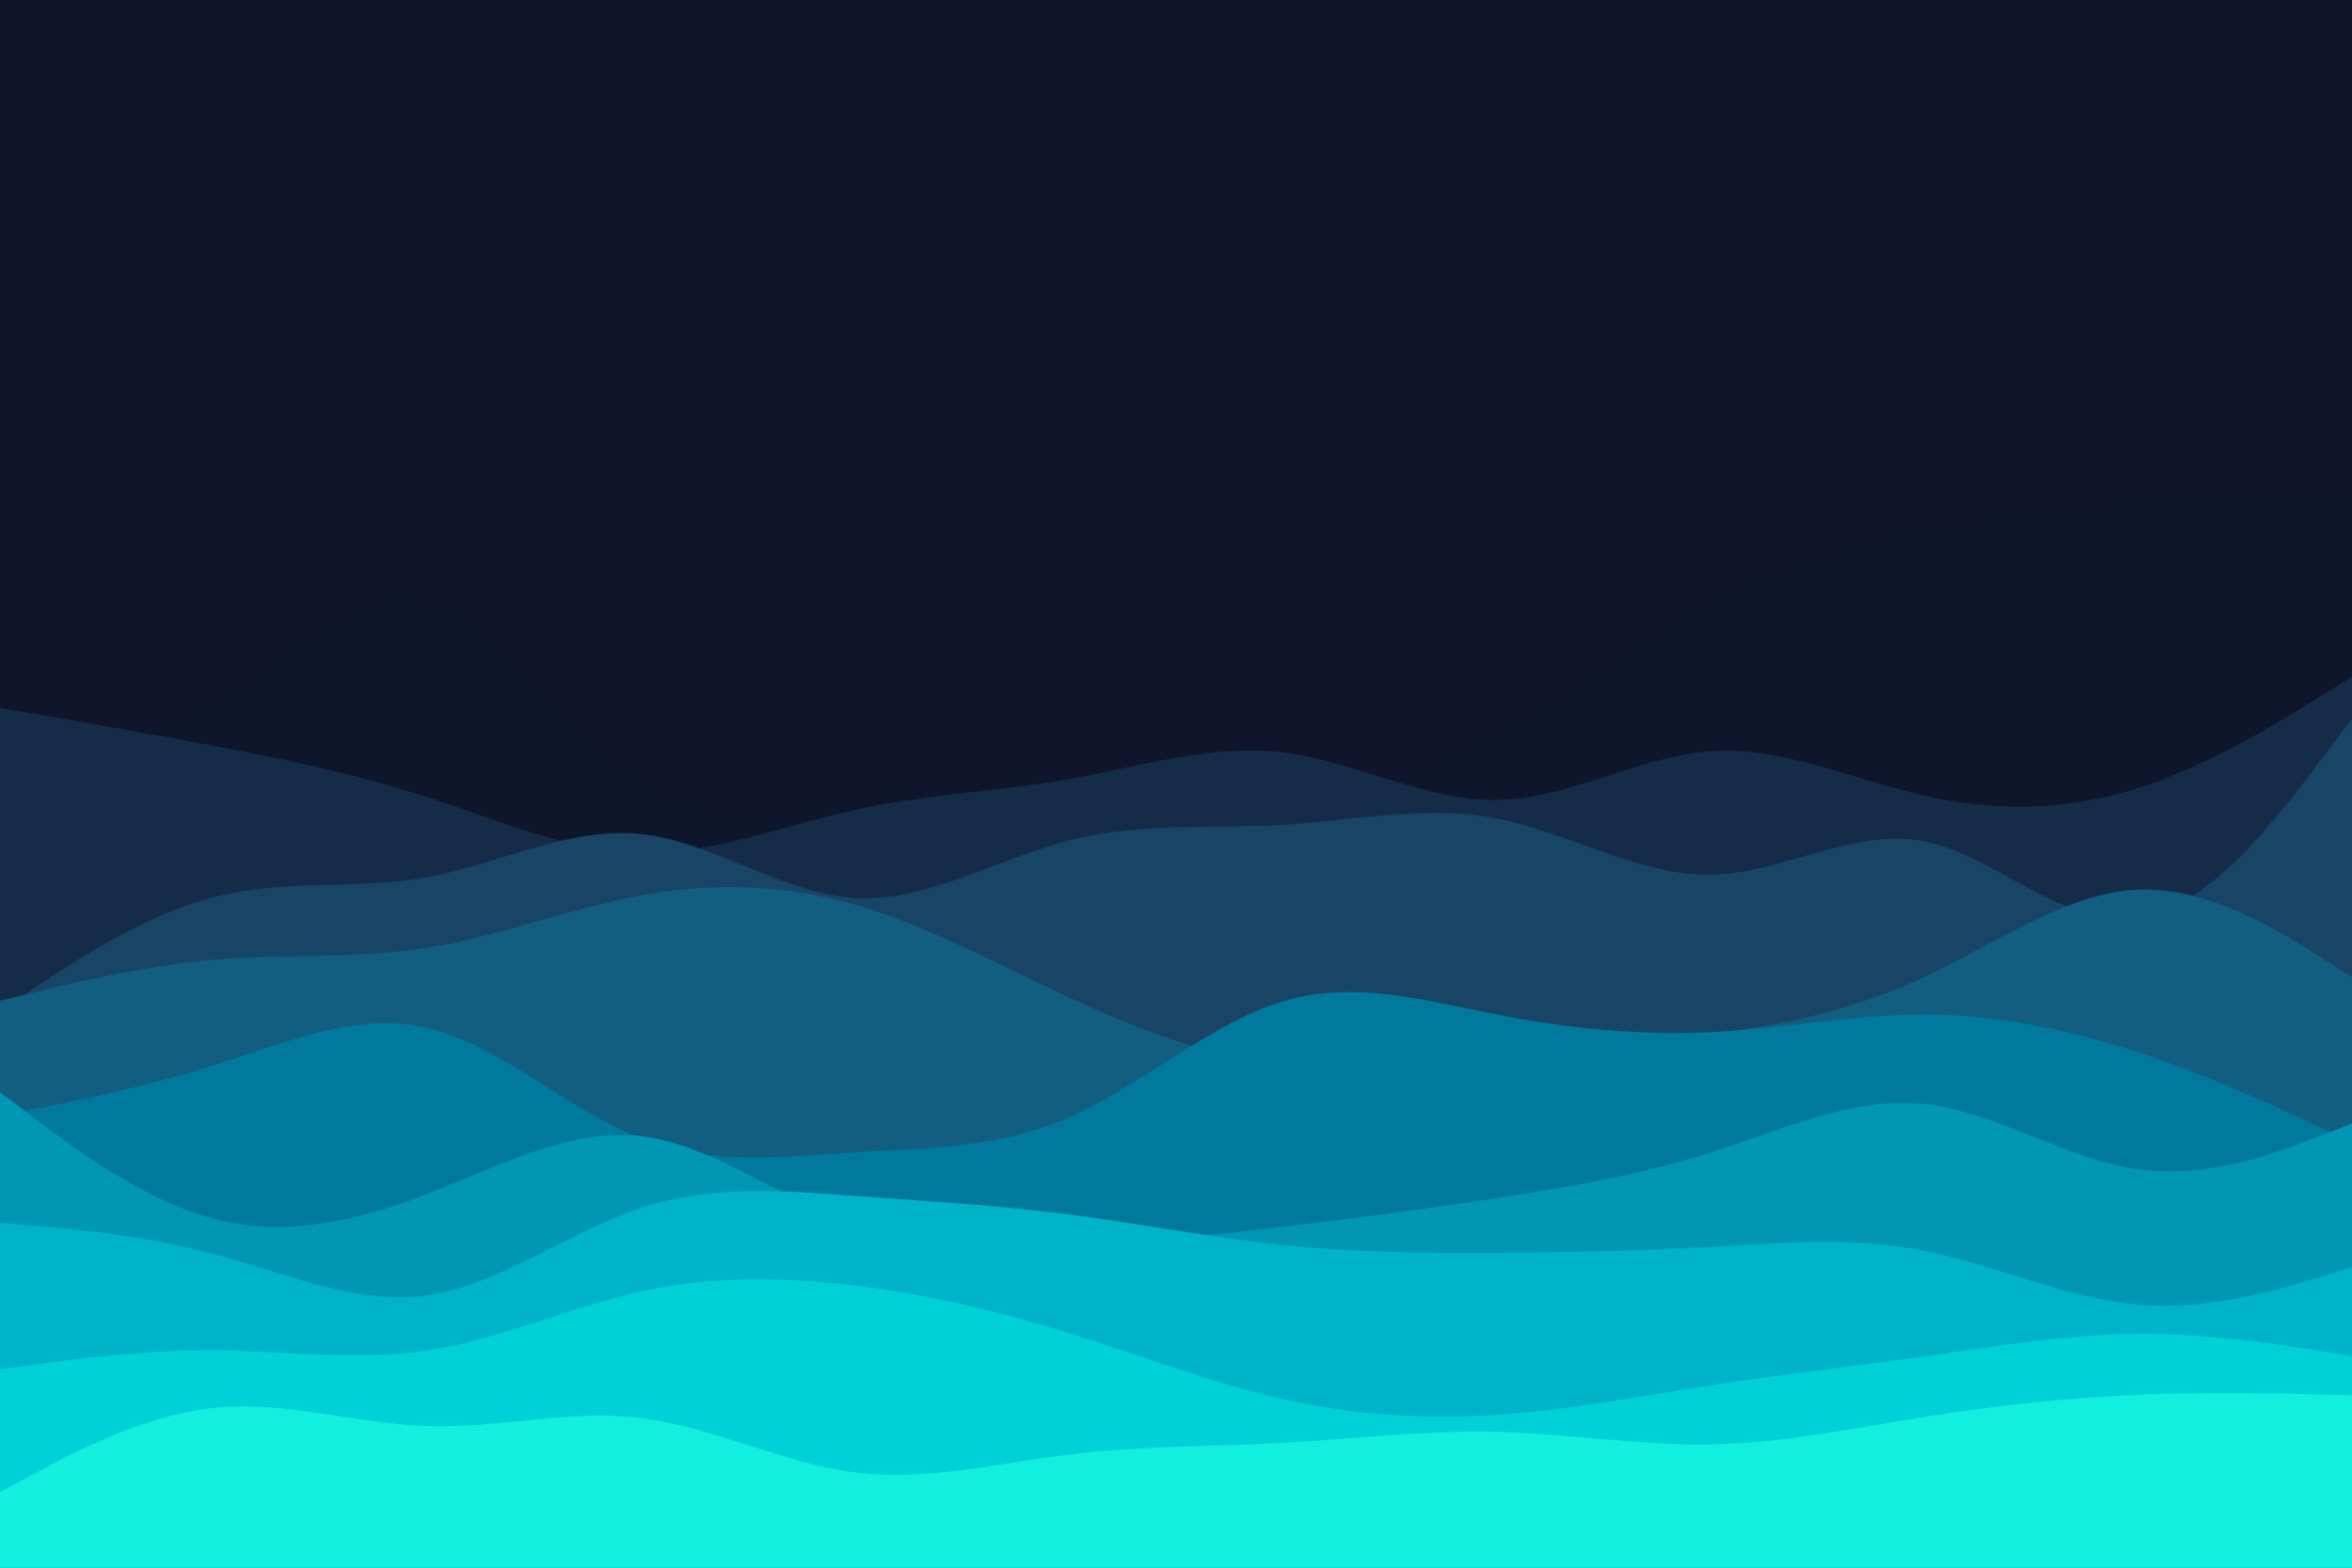 <svg id="visual" viewBox="0 0 900 600" width="900" height="600" xmlns="http://www.w3.org/2000/svg" xmlns:xlink="http://www.w3.org/1999/xlink" version="1.1"><rect x="0" y="0" width="900" height="600" fill="#10152b"></rect><path d="M0 289L13.7 288.2C27.3 287.3 54.7 285.7 82 269.8C109.3 254 136.7 224 163.8 231C191 238 218 282 245.2 300.3C272.3 318.7 299.7 311.3 327 306C354.3 300.7 381.7 297.3 409 297.3C436.3 297.3 463.7 300.7 491 300.2C518.3 299.7 545.7 295.3 573 282C600.3 268.7 627.7 246.3 654.8 231.5C682 216.7 709 209.3 736.2 203.8C763.3 198.3 790.7 194.7 818 192.8C845.3 191 872.7 191 886.3 191L900 191L900 601L886.3 601C872.7 601 845.3 601 818 601C790.7 601 763.3 601 736.2 601C709 601 682 601 654.8 601C627.7 601 600.3 601 573 601C545.7 601 518.3 601 491 601C463.7 601 436.3 601 409 601C381.7 601 354.3 601 327 601C299.7 601 272.3 601 245.2 601C218 601 191 601 163.8 601C136.7 601 109.3 601 82 601C54.7 601 27.3 601 13.7 601L0 601Z" fill="#0e162c"></path><path d="M0 271L13.7 273.3C27.3 275.7 54.7 280.3 82 285.5C109.3 290.7 136.7 296.3 163.8 305.2C191 314 218 326 245.2 326.5C272.3 327 299.7 316 327 310C354.3 304 381.7 303 409 298.2C436.3 293.3 463.7 284.7 491 288C518.3 291.3 545.7 306.7 573 306.2C600.3 305.7 627.7 289.3 654.8 287.5C682 285.7 709 298.3 736.2 304.5C763.3 310.7 790.7 310.3 818 301.7C845.3 293 872.7 276 886.3 267.5L900 259L900 601L886.3 601C872.7 601 845.3 601 818 601C790.7 601 763.3 601 736.2 601C709 601 682 601 654.8 601C627.7 601 600.3 601 573 601C545.7 601 518.3 601 491 601C463.7 601 436.3 601 409 601C381.7 601 354.3 601 327 601C299.7 601 272.3 601 245.2 601C218 601 191 601 163.8 601C136.7 601 109.3 601 82 601C54.7 601 27.3 601 13.7 601L0 601Z" fill="#152c48"></path><path d="M0 387L13.7 377.8C27.3 368.7 54.7 350.3 82 343.3C109.3 336.3 136.7 340.7 163.8 335.7C191 330.7 218 316.3 245.2 319.2C272.3 322 299.7 342 327 343.7C354.3 345.3 381.7 328.7 409 321.7C436.3 314.7 463.7 317.3 491 315.7C518.3 314 545.7 308 573 313.3C600.3 318.7 627.7 335.3 654.8 334.8C682 334.3 709 316.7 736.2 322C763.3 327.3 790.7 355.7 818 351.7C845.3 347.7 872.7 311.3 886.3 293.2L900 275L900 601L886.3 601C872.7 601 845.3 601 818 601C790.7 601 763.3 601 736.2 601C709 601 682 601 654.8 601C627.7 601 600.3 601 573 601C545.7 601 518.3 601 491 601C463.7 601 436.3 601 409 601C381.7 601 354.3 601 327 601C299.7 601 272.3 601 245.2 601C218 601 191 601 163.8 601C136.7 601 109.3 601 82 601C54.7 601 27.3 601 13.7 601L0 601Z" fill="#184465"></path><path d="M0 383L13.7 379.7C27.3 376.3 54.7 369.7 82 367.3C109.3 365 136.7 367 163.8 362.7C191 358.3 218 347.7 245.2 342.7C272.3 337.7 299.7 338.3 327 346.2C354.3 354 381.7 369 409 381.7C436.3 394.3 463.7 404.7 491 407.7C518.3 410.7 545.7 406.3 573 403.5C600.3 400.7 627.7 399.3 654.8 395.8C682 392.3 709 386.7 736.2 374C763.3 361.3 790.7 341.7 818 340.5C845.3 339.3 872.7 356.7 886.3 365.3L900 374L900 601L886.3 601C872.7 601 845.3 601 818 601C790.7 601 763.3 601 736.2 601C709 601 682 601 654.8 601C627.7 601 600.3 601 573 601C545.7 601 518.3 601 491 601C463.7 601 436.3 601 409 601C381.7 601 354.3 601 327 601C299.7 601 272.3 601 245.2 601C218 601 191 601 163.8 601C136.7 601 109.3 601 82 601C54.7 601 27.3 601 13.7 601L0 601Z" fill="#125e81"></path><path d="M0 427L13.7 424.3C27.3 421.7 54.7 416.3 82 407.7C109.3 399 136.7 387 163.8 393.5C191 400 218 425 245.2 435.7C272.3 446.3 299.7 442.7 327 441C354.3 439.3 381.7 439.7 409 427.7C436.3 415.7 463.7 391.3 491 383.2C518.3 375 545.7 383 573 388.3C600.3 393.7 627.7 396.3 654.8 395C682 393.7 709 388.3 736.2 388.3C763.3 388.3 790.7 393.7 818 402.7C845.3 411.7 872.7 424.3 886.3 430.7L900 437L900 601L886.3 601C872.7 601 845.3 601 818 601C790.7 601 763.3 601 736.2 601C709 601 682 601 654.8 601C627.7 601 600.3 601 573 601C545.7 601 518.3 601 491 601C463.7 601 436.3 601 409 601C381.7 601 354.3 601 327 601C299.7 601 272.3 601 245.2 601C218 601 191 601 163.8 601C136.7 601 109.3 601 82 601C54.7 601 27.3 601 13.7 601L0 601Z" fill="#00799c"></path><path d="M0 418L13.7 428.3C27.3 438.7 54.7 459.3 82 466.5C109.3 473.7 136.7 467.3 163.8 456.8C191 446.3 218 431.7 245.2 434.8C272.3 438 299.7 459 327 469.2C354.3 479.3 381.7 478.7 409 477C436.3 475.3 463.7 472.7 491 469.5C518.3 466.3 545.7 462.7 573 458.5C600.3 454.3 627.7 449.7 654.8 441C682 432.3 709 419.7 736.2 422.5C763.3 425.3 790.7 443.7 818 447.5C845.3 451.3 872.7 440.7 886.3 435.3L900 430L900 601L886.3 601C872.7 601 845.3 601 818 601C790.7 601 763.3 601 736.2 601C709 601 682 601 654.8 601C627.7 601 600.3 601 573 601C545.7 601 518.3 601 491 601C463.7 601 436.3 601 409 601C381.7 601 354.3 601 327 601C299.7 601 272.3 601 245.2 601C218 601 191 601 163.8 601C136.7 601 109.3 601 82 601C54.7 601 27.3 601 13.7 601L0 601Z" fill="#0096b4"></path><path d="M0 468L13.7 469.2C27.3 470.3 54.7 472.7 82 480C109.3 487.3 136.7 499.7 163.8 495.7C191 491.7 218 471.3 245.2 462.3C272.3 453.3 299.7 455.7 327 457.7C354.3 459.7 381.7 461.3 409 464.8C436.3 468.3 463.7 473.7 491 476.5C518.3 479.3 545.7 479.7 573 479.5C600.3 479.3 627.7 478.7 654.8 477.2C682 475.7 709 473.3 736.2 478.7C763.3 484 790.7 497 818 499.3C845.3 501.7 872.7 493.3 886.3 489.2L900 485L900 601L886.3 601C872.7 601 845.3 601 818 601C790.7 601 763.3 601 736.2 601C709 601 682 601 654.8 601C627.7 601 600.3 601 573 601C545.7 601 518.3 601 491 601C463.7 601 436.3 601 409 601C381.7 601 354.3 601 327 601C299.7 601 272.3 601 245.2 601C218 601 191 601 163.8 601C136.7 601 109.3 601 82 601C54.7 601 27.3 601 13.7 601L0 601Z" fill="#00b3c8"></path><path d="M0 524L13.7 522.2C27.3 520.3 54.7 516.7 82 516.8C109.3 517 136.7 521 163.8 516.8C191 512.7 218 500.3 245.2 494.3C272.3 488.3 299.7 488.7 327 492C354.3 495.3 381.7 501.7 409 510.2C436.3 518.7 463.7 529.3 491 535.5C518.3 541.7 545.7 543.3 573 541.5C600.3 539.7 627.7 534.3 654.8 530.2C682 526 709 523 736.2 519.2C763.3 515.3 790.7 510.7 818 510.5C845.3 510.3 872.7 514.7 886.3 516.8L900 519L900 601L886.3 601C872.7 601 845.3 601 818 601C790.7 601 763.3 601 736.2 601C709 601 682 601 654.8 601C627.7 601 600.3 601 573 601C545.7 601 518.3 601 491 601C463.7 601 436.3 601 409 601C381.7 601 354.3 601 327 601C299.7 601 272.3 601 245.2 601C218 601 191 601 163.8 601C136.7 601 109.3 601 82 601C54.7 601 27.3 601 13.7 601L0 601Z" fill="#00d1d6"></path><path d="M0 571L13.7 563.7C27.3 556.3 54.7 541.7 82 538.8C109.3 536 136.7 545 163.8 545.8C191 546.7 218 539.3 245.2 542.7C272.3 546 299.7 560 327 563.5C354.3 567 381.7 560 409 556.7C436.3 553.3 463.7 553.7 491 552.2C518.3 550.7 545.7 547.3 573 548C600.3 548.7 627.7 553.3 654.8 552.8C682 552.3 709 546.7 736.2 542.3C763.3 538 790.7 535 818 533.8C845.3 532.7 872.7 533.3 886.3 533.7L900 534L900 601L886.3 601C872.7 601 845.3 601 818 601C790.7 601 763.3 601 736.2 601C709 601 682 601 654.8 601C627.7 601 600.3 601 573 601C545.7 601 518.3 601 491 601C463.7 601 436.3 601 409 601C381.7 601 354.3 601 327 601C299.7 601 272.3 601 245.2 601C218 601 191 601 163.8 601C136.7 601 109.3 601 82 601C54.7 601 27.3 601 13.7 601L0 601Z" fill="#12efde"></path></svg>